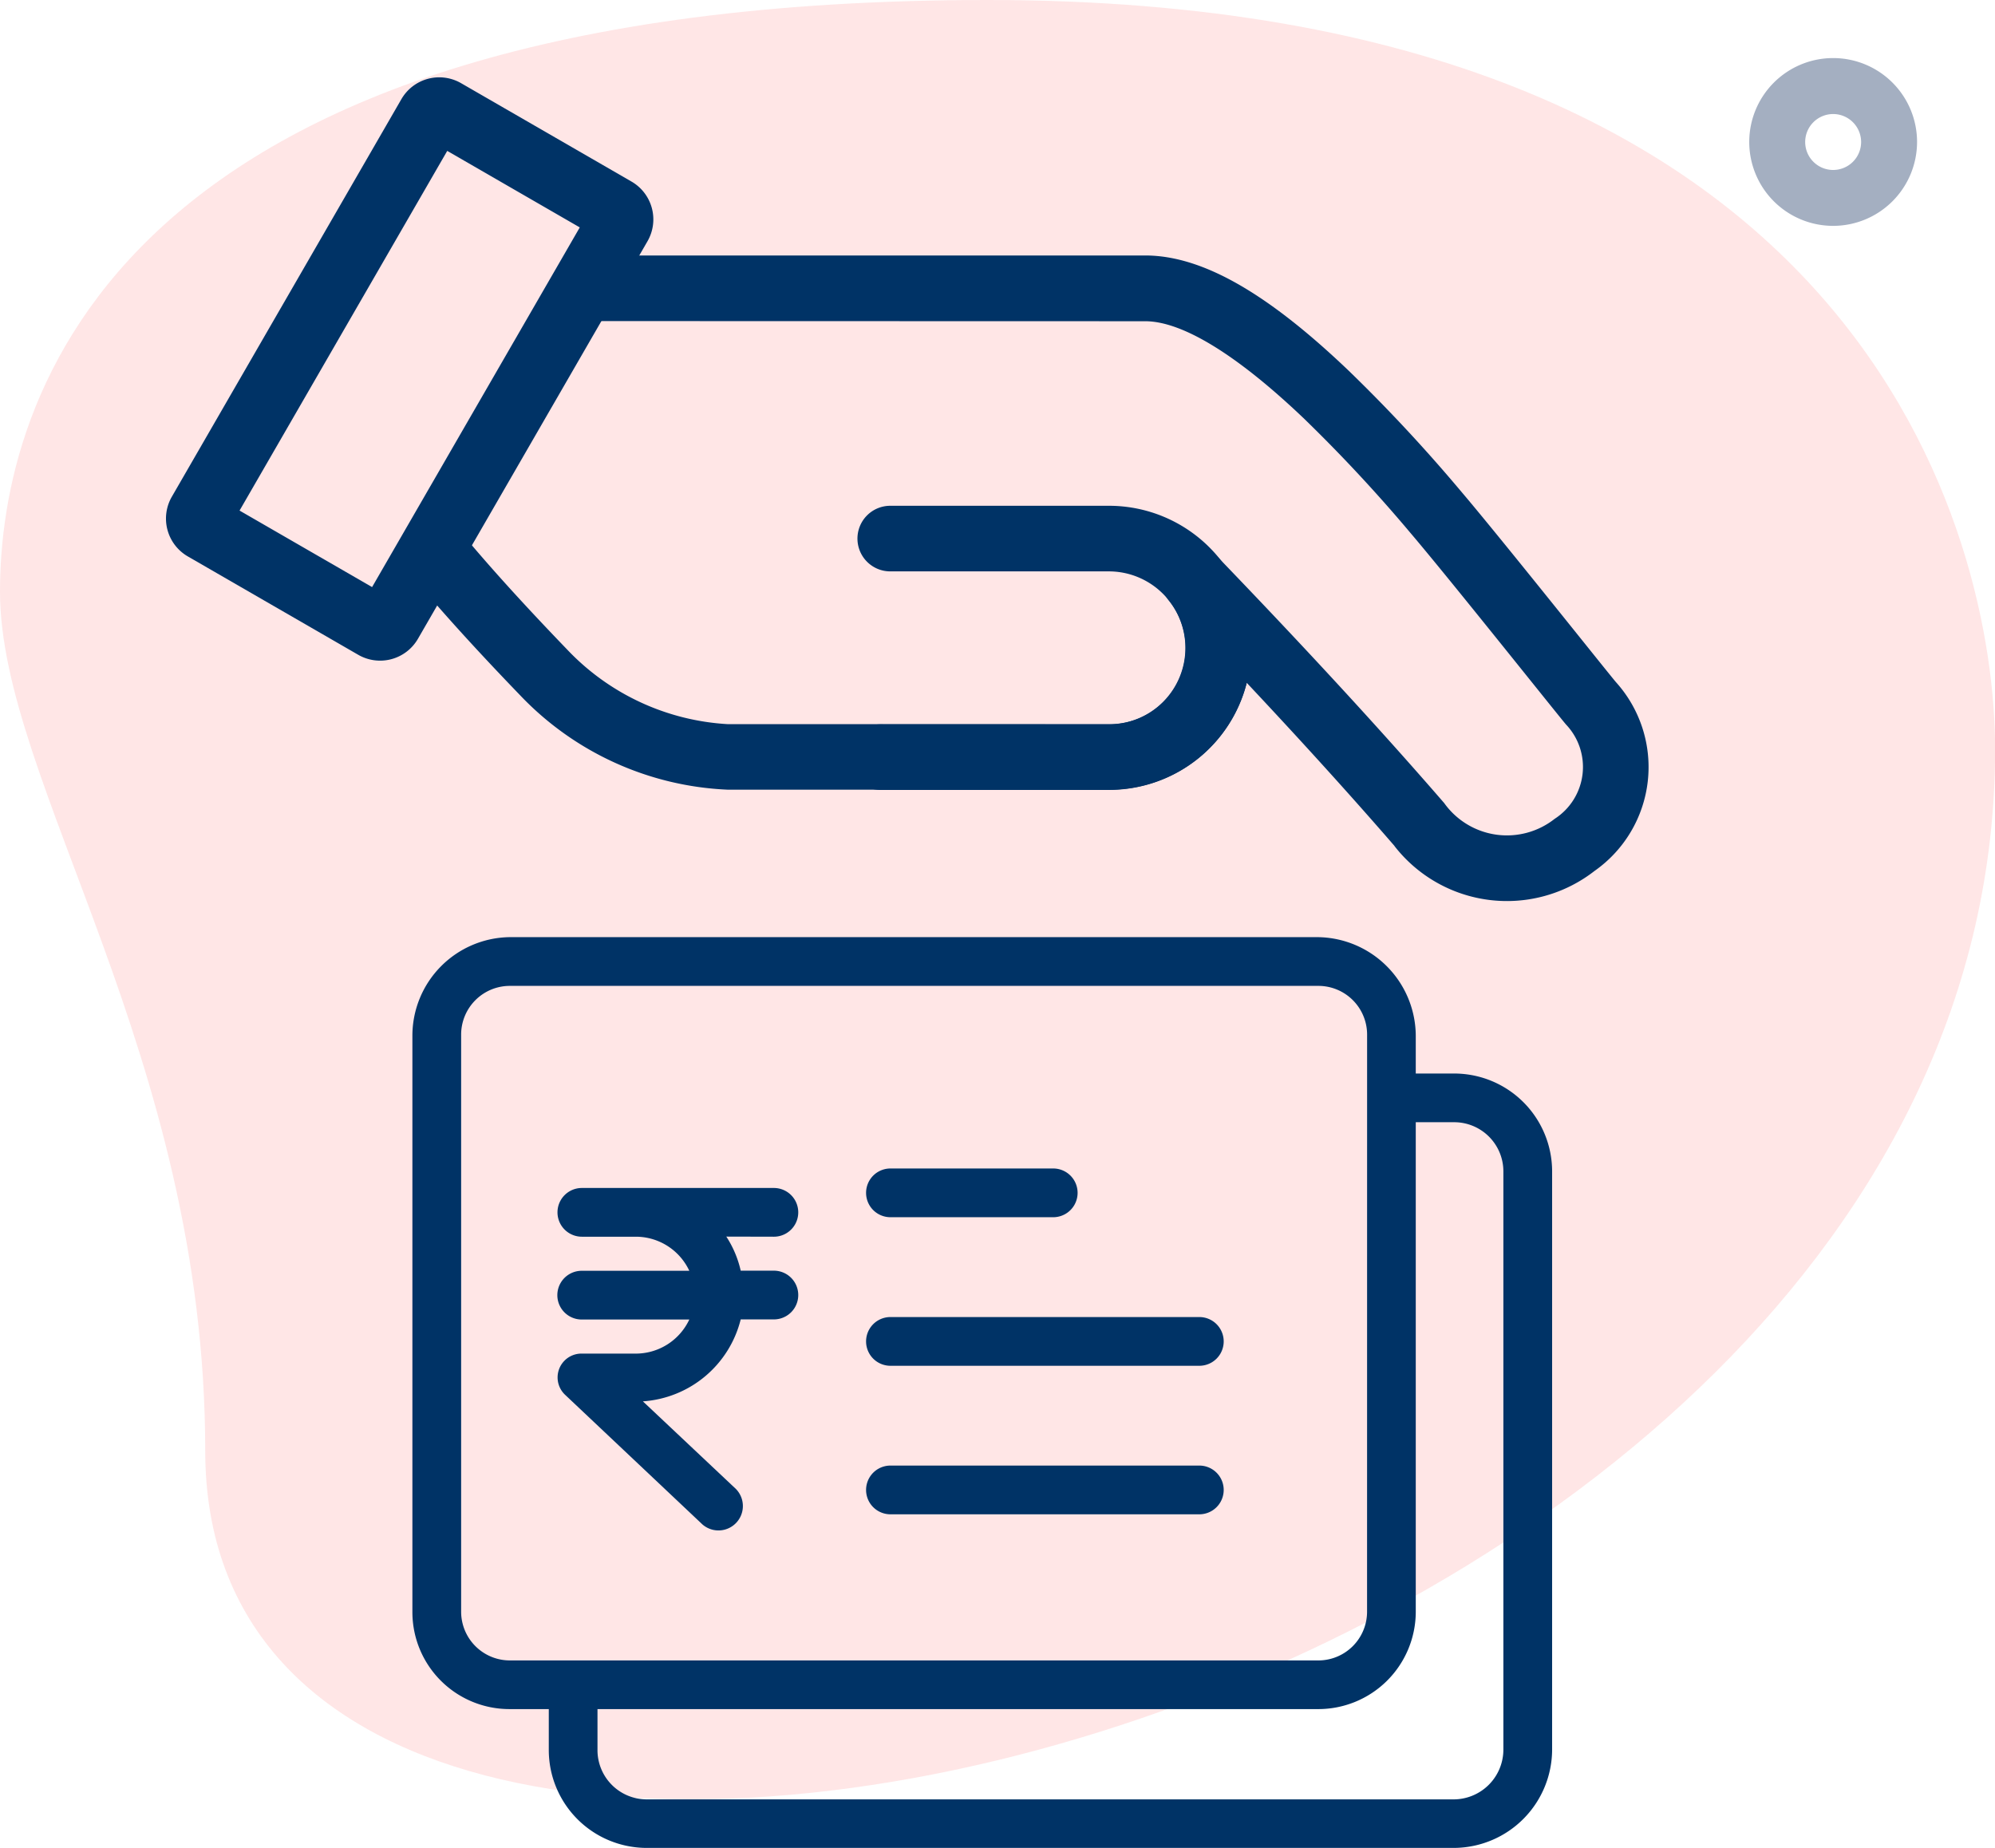 <svg xmlns="http://www.w3.org/2000/svg" width="53.213" height="49.294" viewBox="0 0 53.213 49.294"><defs><style>.a{fill:rgba(255,0,0,0.1);}.b{fill:#a4afc1;}.c{fill:#036;}</style></defs><g transform="translate(-211 -252.001)"><path class="a" d="M6.058,40.991C6.058,30.424.584,23.167.584,18.076S3.511,2.29,26.935,2.29,53.8,16.676,53.8,22.277C53.8,48.5,6.058,59.705,6.058,40.991Z" transform="translate(210.416 249.711)"/><g transform="translate(257.658 253.551)"><path class="b" d="M29.238,8.475a2.238,2.238,0,1,1,2.238-2.238A2.24,2.24,0,0,1,29.238,8.475Zm0-2.983a.746.746,0,1,0,.746.746A.747.747,0,0,0,29.238,5.492Z" transform="translate(-27 -4)"/></g><g transform="translate(222 276.5)"><path class="c" d="M186.931,96.8h4.342a.65.65,0,0,0,0-1.3h-4.342a.65.65,0,1,0,0,1.3Zm0,0" transform="translate(-174.18 -88.829)"/><path class="c" d="M195.17,156.5h-8.239a.65.65,0,0,0,0,1.3h8.239a.65.65,0,0,0,0-1.3Zm0,0" transform="translate(-174.18 -145.866)"/><path class="c" d="M195.17,217.5h-8.239a.65.65,0,1,0,0,1.3h8.239a.65.65,0,0,0,0-1.3Zm0,0" transform="translate(-174.18 -202.904)"/><path class="c" d="M27.8,4.138H26.763V3.126A2.644,2.644,0,0,0,24.143.5H2.6A2.63,2.63,0,0,0,0,3.126V18.514a2.588,2.588,0,0,0,2.6,2.578H3.638v1.077a2.613,2.613,0,0,0,2.584,2.626H27.8a2.63,2.63,0,0,0,2.6-2.626V6.745A2.613,2.613,0,0,0,27.8,4.138ZM25.464,18.494a1.3,1.3,0,0,1-1.3,1.3H2.6a1.3,1.3,0,0,1-1.3-1.3V3.1A1.3,1.3,0,0,1,2.6,1.8H24.165a1.3,1.3,0,0,1,1.3,1.3ZM29.1,22.169A1.329,1.329,0,0,1,27.8,23.5H6.222a1.313,1.313,0,0,1-1.285-1.327V21.092H24.143a2.6,2.6,0,0,0,2.62-2.578V5.437H27.8a1.312,1.312,0,0,1,1.3,1.308Zm0,0" transform="translate(0 0)"/><path class="c" d="M65.341,104.8a.65.65,0,0,0,0-1.3H60.219a.65.65,0,0,0,0,1.3h1.466a1.577,1.577,0,0,1,1.4.909h-2.87a.65.65,0,0,0,0,1.3h2.87a1.577,1.577,0,0,1-1.4.909H60.219a.636.636,0,0,0-.446,1.1l3.663,3.458a.651.651,0,0,0,.892-.947l-2.481-2.337a2.891,2.891,0,0,0,2.609-2.186h.885a.65.65,0,0,0,0-1.3h-.885a2.779,2.779,0,0,0-.384-.909Zm0,0" transform="translate(-55.699 -96.309)"/></g><g transform="translate(194.865 233.83)"><g transform="translate(14.135 16.171)"><g transform="translate(6 3.636)"><g transform="translate(0 0)"><path class="c" d="M45.749-52.846c.992,0,2.451.9,4.216,2.579A40.977,40.977,0,0,1,52.822-47.2c1.042,1.223,3.875,4.787,4.149,5.11a1.645,1.645,0,0,1-.3,2.517,2.055,2.055,0,0,1-2.948-.42q-2.5-2.889-6.056-6.58a.875.875,0,0,0-1.3,1.163,2.014,2.014,0,0,1,.46,1.286,2.024,2.024,0,0,1-1.987,2.026H34.612a6.4,6.4,0,0,1-4.282-1.99q-1.939-2.012-3.1-3.455l3.225-5.307Zm6.648,14a3.8,3.8,0,0,0,5.336.664,3.384,3.384,0,0,0,.57-5.038c-.249-.293-3.082-3.858-4.15-5.111a42.64,42.64,0,0,0-2.982-3.2C49.1-53.507,47.33-54.6,45.749-54.6H31.1c-1.086,0-5.061,8.374-4.8,8.681q1.118,1.332,2.769,3.044a8.118,8.118,0,0,0,5.541,2.525H44.844A3.777,3.777,0,0,0,48.457-43.2Q50.685-40.827,52.4-38.846Z" transform="translate(-19.202 59.779)"/><path class="c" d="M1.749,1.749H5.831V12.828H1.749ZM1.166,14.577H6.414A1.166,1.166,0,0,0,7.58,13.411V1.166A1.166,1.166,0,0,0,6.414,0H1.166A1.166,1.166,0,0,0,0,1.166V13.411A1.166,1.166,0,0,0,1.166,14.577Z" transform="translate(7.289 0) rotate(30)"/></g><path class="c" d="M46.918-43.669a.875.875,0,0,0-.875.875.875.875,0,0,0,.875.875h6.1a3.79,3.79,0,0,0,3.79-3.79,3.79,3.79,0,0,0-3.79-3.79H47.184a.875.875,0,0,0-.875.875.875.875,0,0,0,.875.875h5.831a2.041,2.041,0,0,1,2.041,2.041,2.041,2.041,0,0,1-2.041,2.041Z" transform="translate(-27.438 61.355)"/></g></g></g></g></svg>